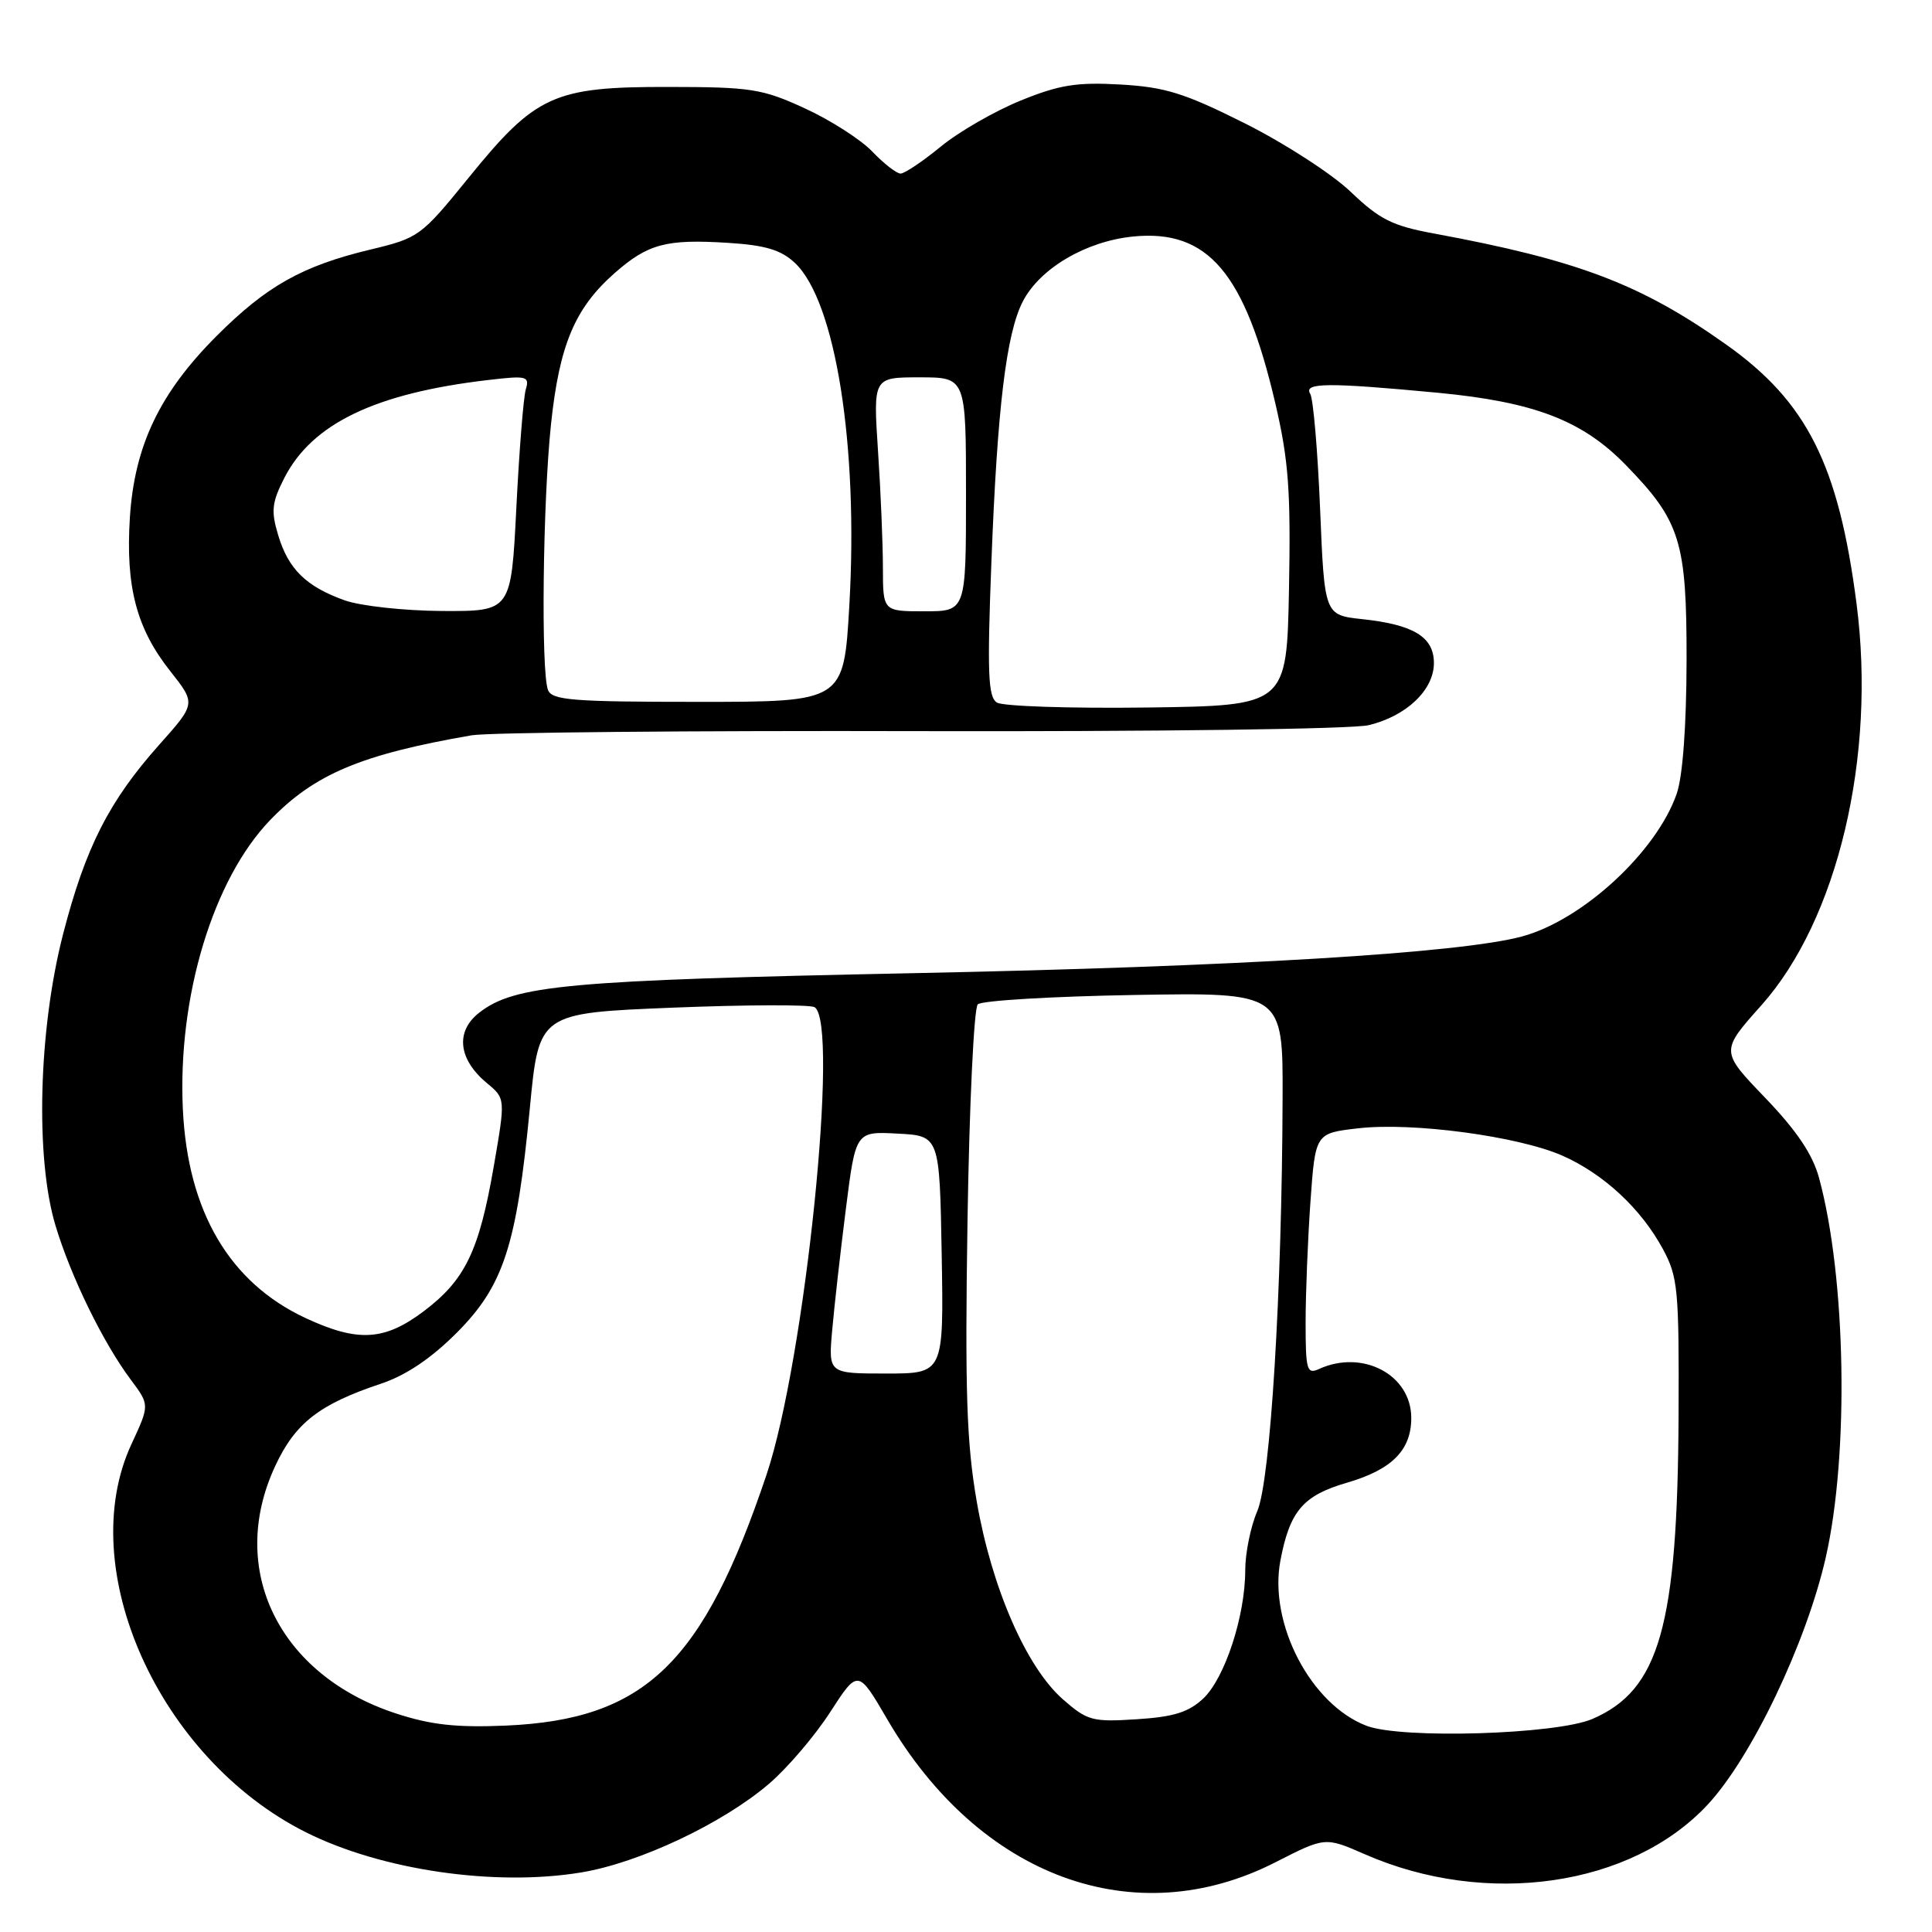 <?xml version="1.0" encoding="UTF-8" standalone="no"?>
<!DOCTYPE svg PUBLIC "-//W3C//DTD SVG 1.1//EN" "http://www.w3.org/Graphics/SVG/1.1/DTD/svg11.dtd" >
<svg xmlns="http://www.w3.org/2000/svg" xmlns:xlink="http://www.w3.org/1999/xlink" version="1.1" viewBox="0 0 256 256">
 <g >
 <path fill="currentColor"
d=" M 169.04 246.74 C 175.59 243.40 175.59 243.40 180.83 245.69 C 196.94 252.76 216.14 249.99 226.26 239.14 C 232.08 232.90 239.34 217.71 241.92 206.38 C 245.03 192.73 244.62 169.26 241.03 156.07 C 240.18 152.95 238.08 149.83 233.90 145.47 C 227.96 139.29 227.96 139.29 233.38 133.22 C 243.50 121.88 248.63 100.25 246.00 79.98 C 243.62 61.57 239.43 53.24 228.72 45.65 C 217.43 37.64 209.05 34.46 190.00 30.94 C 184.50 29.93 182.81 29.08 179.00 25.44 C 176.53 23.07 170.22 18.99 165.00 16.37 C 156.96 12.34 154.42 11.54 148.47 11.20 C 142.66 10.87 140.37 11.24 135.23 13.33 C 131.81 14.72 127.05 17.46 124.65 19.43 C 122.26 21.39 119.86 23.00 119.33 23.00 C 118.81 23.00 117.12 21.69 115.59 20.09 C 114.06 18.49 110.03 15.91 106.65 14.36 C 101.00 11.76 99.53 11.53 88.50 11.52 C 73.36 11.50 70.99 12.58 62.07 23.58 C 55.80 31.31 55.48 31.54 49.07 33.07 C 40.07 35.23 35.34 37.88 28.72 44.50 C 21.17 52.05 17.82 59.05 17.21 68.57 C 16.63 77.73 18.08 83.28 22.56 88.93 C 25.96 93.23 25.96 93.23 21.11 98.67 C 14.45 106.14 11.33 112.28 8.37 123.73 C 5.09 136.43 4.65 153.50 7.37 162.45 C 9.43 169.26 13.70 177.97 17.34 182.83 C 19.83 186.16 19.83 186.16 17.43 191.33 C 9.75 207.82 21.04 232.99 40.50 242.77 C 50.51 247.80 65.55 250.00 77.00 248.11 C 84.70 246.84 95.76 241.62 101.91 236.35 C 104.34 234.27 107.98 230.00 110.00 226.87 C 113.69 221.17 113.69 221.17 117.58 227.84 C 129.78 248.74 150.36 256.30 169.04 246.74 Z  M 181.08 228.68 C 173.68 225.86 168.08 215.11 169.66 206.78 C 170.91 200.20 172.67 198.15 178.50 196.46 C 184.44 194.73 187.00 192.15 187.00 187.89 C 187.00 182.16 180.55 178.75 174.75 181.41 C 173.17 182.13 173.00 181.52 173.00 175.26 C 173.00 171.44 173.29 164.22 173.64 159.24 C 174.29 150.16 174.29 150.16 179.94 149.51 C 187.11 148.67 201.14 150.55 207.00 153.12 C 212.47 155.53 217.44 160.14 220.34 165.50 C 222.34 169.20 222.49 170.86 222.42 187.50 C 222.29 215.46 219.89 223.94 211.00 227.77 C 206.22 229.83 185.73 230.45 181.08 228.68 Z  M 52.46 227.04 C 36.93 221.95 30.09 207.94 36.46 194.27 C 39.11 188.56 42.31 186.07 50.47 183.35 C 53.80 182.24 57.11 180.01 60.52 176.60 C 66.73 170.37 68.46 165.06 70.21 146.80 C 71.41 134.24 71.41 134.24 89.14 133.52 C 98.89 133.13 107.35 133.10 107.94 133.46 C 111.26 135.51 106.67 180.20 101.58 195.37 C 93.16 220.43 85.47 227.84 67.05 228.65 C 60.47 228.93 57.11 228.56 52.46 227.04 Z  M 140.82 225.15 C 135.99 220.90 131.41 210.40 129.43 199.00 C 128.08 191.22 127.85 184.48 128.20 161.74 C 128.44 146.43 129.05 133.57 129.56 133.08 C 130.08 132.58 139.39 132.03 150.25 131.84 C 170.00 131.50 170.00 131.50 169.95 145.50 C 169.87 171.16 168.34 196.17 166.60 200.22 C 165.72 202.26 165.00 205.79 165.00 208.06 C 165.00 214.13 162.30 222.36 159.44 225.06 C 157.50 226.88 155.52 227.50 150.62 227.81 C 144.74 228.19 144.08 228.01 140.82 225.15 Z  M 110.27 176.25 C 110.55 173.09 111.36 165.87 112.08 160.21 C 113.38 149.91 113.38 149.91 118.94 150.21 C 124.50 150.50 124.50 150.50 124.78 166.25 C 125.05 182.00 125.05 182.00 117.41 182.00 C 109.76 182.00 109.76 182.00 110.27 176.25 Z  M 40.49 174.65 C 30.41 169.95 24.88 160.54 24.23 147.00 C 23.52 132.10 28.22 116.53 35.80 108.66 C 41.67 102.57 47.88 99.96 62.50 97.43 C 64.70 97.05 91.47 96.80 122.00 96.88 C 153.10 96.95 179.19 96.61 181.35 96.09 C 186.36 94.89 190.00 91.42 190.00 87.86 C 190.00 84.41 187.34 82.77 180.50 82.04 C 175.50 81.50 175.50 81.50 174.92 67.43 C 174.60 59.69 174.01 52.82 173.61 52.18 C 172.69 50.69 175.96 50.67 190.50 52.04 C 203.30 53.26 209.66 55.70 215.42 61.61 C 222.67 69.06 223.50 71.73 223.48 87.50 C 223.46 96.23 222.97 102.88 222.17 105.18 C 219.49 112.89 209.68 121.93 201.66 124.09 C 193.46 126.30 163.99 128.08 121.00 128.95 C 75.13 129.89 68.15 130.52 63.47 134.21 C 60.31 136.69 60.73 140.38 64.53 143.53 C 66.98 145.56 66.98 145.56 65.43 154.53 C 63.49 165.76 61.64 169.60 56.17 173.73 C 50.95 177.67 47.43 177.88 40.49 174.65 Z  M 132.09 93.09 C 130.92 92.34 130.80 89.14 131.37 74.34 C 132.15 54.02 133.34 44.18 135.53 39.94 C 137.80 35.55 143.89 31.97 150.14 31.34 C 160.05 30.36 164.95 36.11 169.00 53.50 C 170.75 61.01 171.04 65.06 170.80 78.00 C 170.50 93.50 170.50 93.50 152.00 93.75 C 141.82 93.88 132.87 93.59 132.09 93.09 Z  M 72.61 91.42 C 71.67 88.97 71.92 66.55 73.01 56.22 C 74.12 45.69 76.18 40.81 81.46 36.17 C 85.87 32.30 88.28 31.66 96.49 32.18 C 101.43 32.49 103.50 33.12 105.33 34.84 C 110.72 39.90 113.76 59.08 112.54 80.25 C 111.80 93.00 111.80 93.00 92.51 93.00 C 75.84 93.00 73.13 92.78 72.61 91.42 Z  M 45.68 79.55 C 40.56 77.72 38.21 75.42 36.86 70.91 C 35.89 67.70 36.02 66.58 37.68 63.32 C 41.36 56.13 49.72 52.11 64.63 50.36 C 69.82 49.75 70.19 49.84 69.67 51.60 C 69.36 52.64 68.80 59.69 68.42 67.25 C 67.73 81.00 67.73 81.00 58.62 80.96 C 53.58 80.93 47.79 80.30 45.68 79.55 Z  M 116.99 75.25 C 116.99 72.09 116.70 65.11 116.34 59.75 C 115.70 50.00 115.70 50.00 121.85 50.00 C 128.00 50.00 128.00 50.00 128.00 65.50 C 128.00 81.00 128.00 81.00 122.50 81.00 C 117.00 81.00 117.00 81.00 116.99 75.25 Z "/>
</g>
</svg>